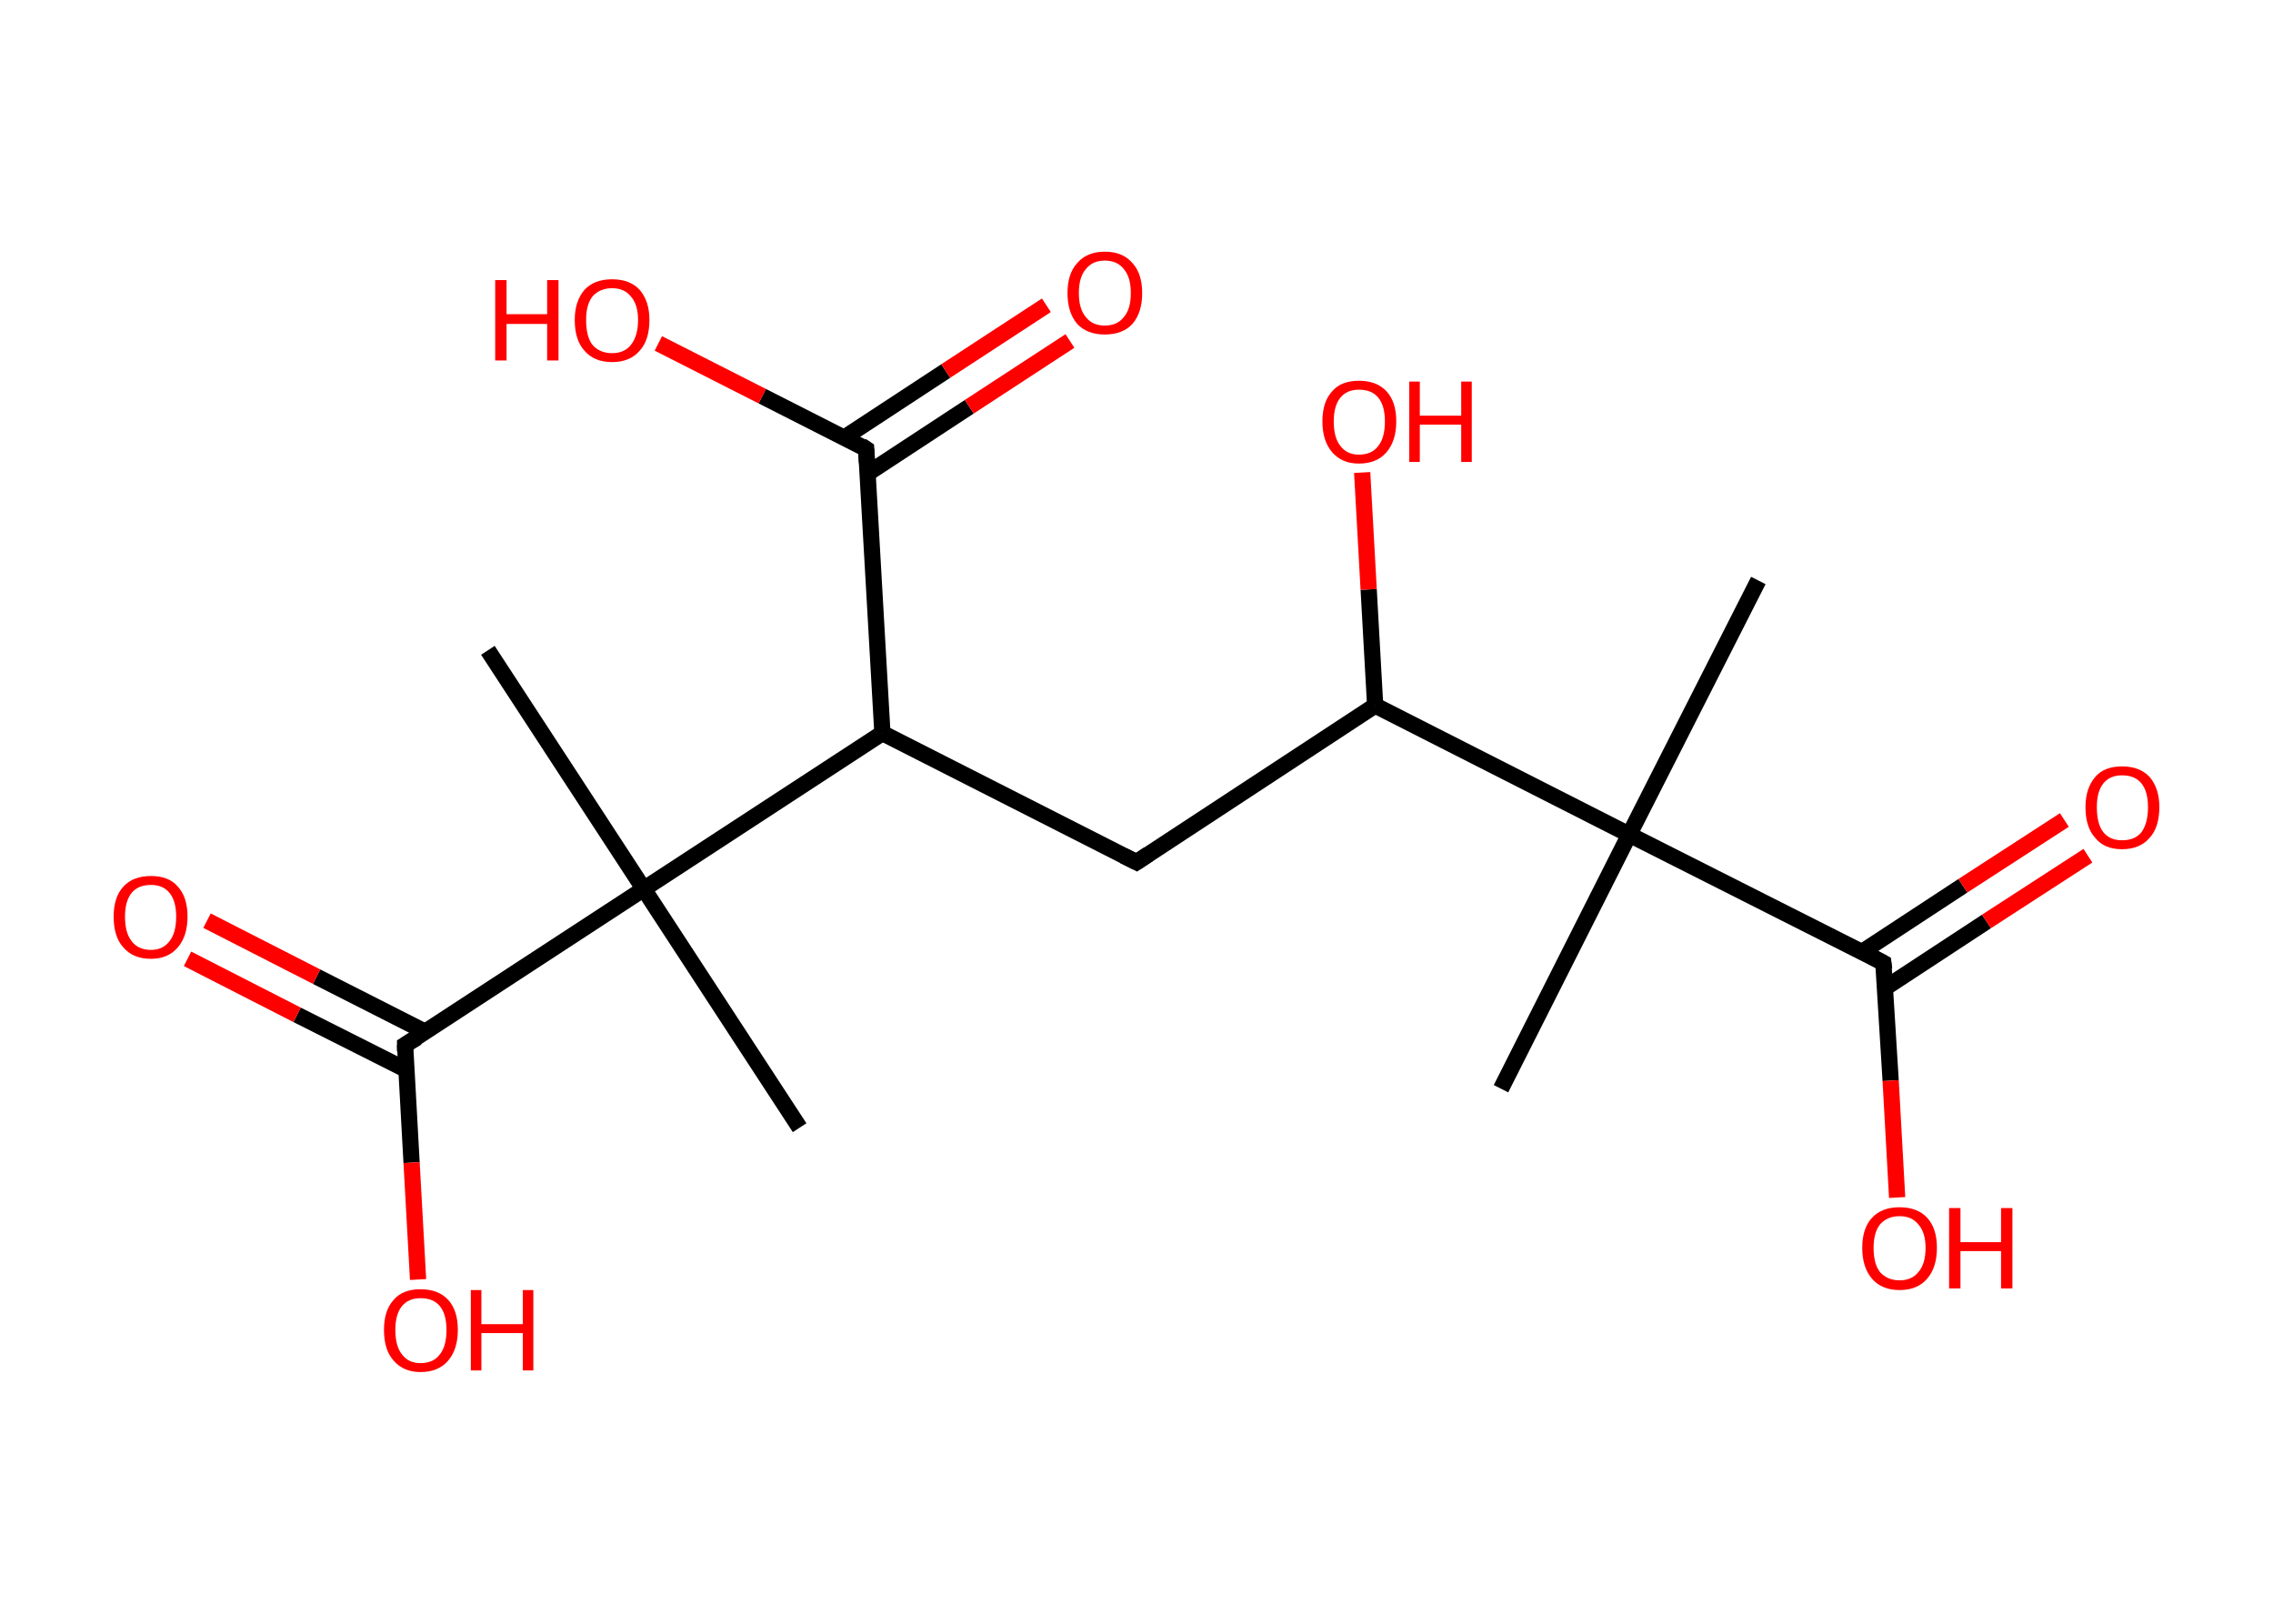<?xml version='1.0' encoding='ASCII' standalone='yes'?>
<svg xmlns="http://www.w3.org/2000/svg" xmlns:rdkit="http://www.rdkit.org/xml" xmlns:xlink="http://www.w3.org/1999/xlink" version="1.1" baseProfile="full" xml:space="preserve" width="280px" height="200px" viewBox="0 0 280 200">
<!-- END OF HEADER -->
<rect style="opacity:1.0;fill:#FFFFFF;stroke:none" width="280.0" height="200.0" x="0.0" y="0.0"> </rect>
<path class="bond-0 atom-0 atom-1" d="M 216.6,71.5 L 200.7,102.8" style="fill:none;fill-rule:evenodd;stroke:#000000;stroke-width:2.0px;stroke-linecap:butt;stroke-linejoin:miter;stroke-opacity:1"/>
<path class="bond-1 atom-1 atom-2" d="M 200.7,102.8 L 184.9,134.1" style="fill:none;fill-rule:evenodd;stroke:#000000;stroke-width:2.0px;stroke-linecap:butt;stroke-linejoin:miter;stroke-opacity:1"/>
<path class="bond-2 atom-1 atom-3" d="M 200.7,102.8 L 232.0,118.6" style="fill:none;fill-rule:evenodd;stroke:#000000;stroke-width:2.0px;stroke-linecap:butt;stroke-linejoin:miter;stroke-opacity:1"/>
<path class="bond-3 atom-3 atom-4" d="M 232.2,121.7 L 244.7,113.5" style="fill:none;fill-rule:evenodd;stroke:#000000;stroke-width:2.0px;stroke-linecap:butt;stroke-linejoin:miter;stroke-opacity:1"/>
<path class="bond-3 atom-3 atom-4" d="M 244.7,113.5 L 257.2,105.4" style="fill:none;fill-rule:evenodd;stroke:#FF0000;stroke-width:2.0px;stroke-linecap:butt;stroke-linejoin:miter;stroke-opacity:1"/>
<path class="bond-3 atom-3 atom-4" d="M 229.3,117.3 L 241.8,109.1" style="fill:none;fill-rule:evenodd;stroke:#000000;stroke-width:2.0px;stroke-linecap:butt;stroke-linejoin:miter;stroke-opacity:1"/>
<path class="bond-3 atom-3 atom-4" d="M 241.8,109.1 L 254.3,101.0" style="fill:none;fill-rule:evenodd;stroke:#FF0000;stroke-width:2.0px;stroke-linecap:butt;stroke-linejoin:miter;stroke-opacity:1"/>
<path class="bond-4 atom-3 atom-5" d="M 232.0,118.6 L 232.9,133.1" style="fill:none;fill-rule:evenodd;stroke:#000000;stroke-width:2.0px;stroke-linecap:butt;stroke-linejoin:miter;stroke-opacity:1"/>
<path class="bond-4 atom-3 atom-5" d="M 232.9,133.1 L 233.7,147.5" style="fill:none;fill-rule:evenodd;stroke:#FF0000;stroke-width:2.0px;stroke-linecap:butt;stroke-linejoin:miter;stroke-opacity:1"/>
<path class="bond-5 atom-1 atom-6" d="M 200.7,102.8 L 169.4,86.9" style="fill:none;fill-rule:evenodd;stroke:#000000;stroke-width:2.0px;stroke-linecap:butt;stroke-linejoin:miter;stroke-opacity:1"/>
<path class="bond-6 atom-6 atom-7" d="M 169.4,86.9 L 168.6,72.6" style="fill:none;fill-rule:evenodd;stroke:#000000;stroke-width:2.0px;stroke-linecap:butt;stroke-linejoin:miter;stroke-opacity:1"/>
<path class="bond-6 atom-6 atom-7" d="M 168.6,72.6 L 167.8,58.2" style="fill:none;fill-rule:evenodd;stroke:#FF0000;stroke-width:2.0px;stroke-linecap:butt;stroke-linejoin:miter;stroke-opacity:1"/>
<path class="bond-7 atom-6 atom-8" d="M 169.4,86.9 L 140.0,106.2" style="fill:none;fill-rule:evenodd;stroke:#000000;stroke-width:2.0px;stroke-linecap:butt;stroke-linejoin:miter;stroke-opacity:1"/>
<path class="bond-8 atom-8 atom-9" d="M 140.0,106.2 L 108.7,90.3" style="fill:none;fill-rule:evenodd;stroke:#000000;stroke-width:2.0px;stroke-linecap:butt;stroke-linejoin:miter;stroke-opacity:1"/>
<path class="bond-9 atom-9 atom-10" d="M 108.7,90.3 L 106.7,55.3" style="fill:none;fill-rule:evenodd;stroke:#000000;stroke-width:2.0px;stroke-linecap:butt;stroke-linejoin:miter;stroke-opacity:1"/>
<path class="bond-10 atom-10 atom-11" d="M 106.9,58.3 L 119.4,50.1" style="fill:none;fill-rule:evenodd;stroke:#000000;stroke-width:2.0px;stroke-linecap:butt;stroke-linejoin:miter;stroke-opacity:1"/>
<path class="bond-10 atom-10 atom-11" d="M 119.4,50.1 L 131.8,42.0" style="fill:none;fill-rule:evenodd;stroke:#FF0000;stroke-width:2.0px;stroke-linecap:butt;stroke-linejoin:miter;stroke-opacity:1"/>
<path class="bond-10 atom-10 atom-11" d="M 104.0,53.9 L 116.5,45.7" style="fill:none;fill-rule:evenodd;stroke:#000000;stroke-width:2.0px;stroke-linecap:butt;stroke-linejoin:miter;stroke-opacity:1"/>
<path class="bond-10 atom-10 atom-11" d="M 116.5,45.7 L 128.9,37.6" style="fill:none;fill-rule:evenodd;stroke:#FF0000;stroke-width:2.0px;stroke-linecap:butt;stroke-linejoin:miter;stroke-opacity:1"/>
<path class="bond-11 atom-10 atom-12" d="M 106.7,55.3 L 93.9,48.8" style="fill:none;fill-rule:evenodd;stroke:#000000;stroke-width:2.0px;stroke-linecap:butt;stroke-linejoin:miter;stroke-opacity:1"/>
<path class="bond-11 atom-10 atom-12" d="M 93.9,48.8 L 81.1,42.3" style="fill:none;fill-rule:evenodd;stroke:#FF0000;stroke-width:2.0px;stroke-linecap:butt;stroke-linejoin:miter;stroke-opacity:1"/>
<path class="bond-12 atom-9 atom-13" d="M 108.7,90.3 L 79.3,109.5" style="fill:none;fill-rule:evenodd;stroke:#000000;stroke-width:2.0px;stroke-linecap:butt;stroke-linejoin:miter;stroke-opacity:1"/>
<path class="bond-13 atom-13 atom-14" d="M 79.3,109.5 L 98.5,138.9" style="fill:none;fill-rule:evenodd;stroke:#000000;stroke-width:2.0px;stroke-linecap:butt;stroke-linejoin:miter;stroke-opacity:1"/>
<path class="bond-14 atom-13 atom-15" d="M 79.3,109.5 L 60.1,80.1" style="fill:none;fill-rule:evenodd;stroke:#000000;stroke-width:2.0px;stroke-linecap:butt;stroke-linejoin:miter;stroke-opacity:1"/>
<path class="bond-15 atom-13 atom-16" d="M 79.3,109.5 L 49.9,128.7" style="fill:none;fill-rule:evenodd;stroke:#000000;stroke-width:2.0px;stroke-linecap:butt;stroke-linejoin:miter;stroke-opacity:1"/>
<path class="bond-16 atom-16 atom-17" d="M 52.4,127.1 L 39.0,120.3" style="fill:none;fill-rule:evenodd;stroke:#000000;stroke-width:2.0px;stroke-linecap:butt;stroke-linejoin:miter;stroke-opacity:1"/>
<path class="bond-16 atom-16 atom-17" d="M 39.0,120.3 L 25.5,113.4" style="fill:none;fill-rule:evenodd;stroke:#FF0000;stroke-width:2.0px;stroke-linecap:butt;stroke-linejoin:miter;stroke-opacity:1"/>
<path class="bond-16 atom-16 atom-17" d="M 50.1,131.8 L 36.6,125.0" style="fill:none;fill-rule:evenodd;stroke:#000000;stroke-width:2.0px;stroke-linecap:butt;stroke-linejoin:miter;stroke-opacity:1"/>
<path class="bond-16 atom-16 atom-17" d="M 36.6,125.0 L 23.1,118.1" style="fill:none;fill-rule:evenodd;stroke:#FF0000;stroke-width:2.0px;stroke-linecap:butt;stroke-linejoin:miter;stroke-opacity:1"/>
<path class="bond-17 atom-16 atom-18" d="M 49.9,128.7 L 50.7,143.2" style="fill:none;fill-rule:evenodd;stroke:#000000;stroke-width:2.0px;stroke-linecap:butt;stroke-linejoin:miter;stroke-opacity:1"/>
<path class="bond-17 atom-16 atom-18" d="M 50.7,143.2 L 51.5,157.6" style="fill:none;fill-rule:evenodd;stroke:#FF0000;stroke-width:2.0px;stroke-linecap:butt;stroke-linejoin:miter;stroke-opacity:1"/>
<path d="M 230.5,117.8 L 232.0,118.6 L 232.1,119.4" style="fill:none;stroke:#000000;stroke-width:2.0px;stroke-linecap:butt;stroke-linejoin:miter;stroke-opacity:1;"/>
<path d="M 141.5,105.2 L 140.0,106.2 L 138.4,105.4" style="fill:none;stroke:#000000;stroke-width:2.0px;stroke-linecap:butt;stroke-linejoin:miter;stroke-opacity:1;"/>
<path d="M 106.8,57.0 L 106.7,55.3 L 106.1,54.9" style="fill:none;stroke:#000000;stroke-width:2.0px;stroke-linecap:butt;stroke-linejoin:miter;stroke-opacity:1;"/>
<path d="M 51.4,127.8 L 49.9,128.7 L 49.9,129.5" style="fill:none;stroke:#000000;stroke-width:2.0px;stroke-linecap:butt;stroke-linejoin:miter;stroke-opacity:1;"/>
<path class="atom-4" d="M 256.9 99.4 Q 256.9 97.1, 258.1 95.7 Q 259.2 94.4, 261.4 94.4 Q 263.6 94.4, 264.8 95.7 Q 266.0 97.1, 266.0 99.4 Q 266.0 101.9, 264.8 103.2 Q 263.6 104.6, 261.4 104.6 Q 259.2 104.6, 258.1 103.2 Q 256.9 101.9, 256.9 99.4 M 261.4 103.5 Q 263.0 103.5, 263.8 102.5 Q 264.6 101.4, 264.6 99.4 Q 264.6 97.5, 263.8 96.5 Q 263.0 95.5, 261.4 95.5 Q 259.9 95.5, 259.1 96.5 Q 258.3 97.5, 258.3 99.4 Q 258.3 101.5, 259.1 102.5 Q 259.9 103.5, 261.4 103.5 " fill="#FF0000"/>
<path class="atom-5" d="M 229.4 153.7 Q 229.4 151.3, 230.6 150.0 Q 231.8 148.7, 234.0 148.7 Q 236.2 148.7, 237.4 150.0 Q 238.6 151.3, 238.6 153.7 Q 238.6 156.1, 237.4 157.5 Q 236.2 158.9, 234.0 158.9 Q 231.8 158.9, 230.6 157.5 Q 229.4 156.1, 229.4 153.7 M 234.0 157.7 Q 235.5 157.7, 236.3 156.7 Q 237.2 155.7, 237.2 153.7 Q 237.2 151.8, 236.3 150.8 Q 235.5 149.8, 234.0 149.8 Q 232.5 149.8, 231.6 150.8 Q 230.8 151.8, 230.8 153.7 Q 230.8 155.7, 231.6 156.7 Q 232.5 157.7, 234.0 157.7 " fill="#FF0000"/>
<path class="atom-5" d="M 240.1 148.8 L 241.5 148.8 L 241.5 153.0 L 246.5 153.0 L 246.5 148.8 L 247.9 148.8 L 247.9 158.7 L 246.5 158.7 L 246.5 154.1 L 241.5 154.1 L 241.5 158.7 L 240.1 158.7 L 240.1 148.8 " fill="#FF0000"/>
<path class="atom-7" d="M 162.9 51.9 Q 162.9 49.5, 164.1 48.2 Q 165.2 46.9, 167.4 46.9 Q 169.6 46.9, 170.8 48.2 Q 172.0 49.5, 172.0 51.9 Q 172.0 54.3, 170.8 55.7 Q 169.6 57.1, 167.4 57.1 Q 165.3 57.1, 164.1 55.7 Q 162.9 54.3, 162.9 51.9 M 167.4 56.0 Q 169.0 56.0, 169.8 54.9 Q 170.6 53.9, 170.6 51.9 Q 170.6 50.0, 169.8 49.0 Q 169.0 48.0, 167.4 48.0 Q 165.9 48.0, 165.1 49.0 Q 164.3 50.0, 164.3 51.9 Q 164.3 53.9, 165.1 54.9 Q 165.9 56.0, 167.4 56.0 " fill="#FF0000"/>
<path class="atom-7" d="M 173.6 47.0 L 174.9 47.0 L 174.9 51.2 L 180.0 51.2 L 180.0 47.0 L 181.3 47.0 L 181.3 56.9 L 180.0 56.9 L 180.0 52.3 L 174.9 52.3 L 174.9 56.9 L 173.6 56.9 L 173.6 47.0 " fill="#FF0000"/>
<path class="atom-11" d="M 131.5 36.1 Q 131.5 33.7, 132.7 32.4 Q 133.9 31.0, 136.1 31.0 Q 138.3 31.0, 139.5 32.4 Q 140.7 33.7, 140.7 36.1 Q 140.7 38.5, 139.5 39.9 Q 138.3 41.2, 136.1 41.2 Q 133.9 41.2, 132.7 39.9 Q 131.5 38.5, 131.5 36.1 M 136.1 40.1 Q 137.6 40.1, 138.4 39.1 Q 139.3 38.1, 139.3 36.1 Q 139.3 34.1, 138.4 33.1 Q 137.6 32.1, 136.1 32.1 Q 134.6 32.1, 133.8 33.1 Q 132.9 34.1, 132.9 36.1 Q 132.9 38.1, 133.8 39.1 Q 134.6 40.1, 136.1 40.1 " fill="#FF0000"/>
<path class="atom-12" d="M 61.0 34.5 L 62.4 34.5 L 62.4 38.7 L 67.4 38.7 L 67.4 34.5 L 68.8 34.5 L 68.8 44.4 L 67.4 44.4 L 67.4 39.9 L 62.4 39.9 L 62.4 44.4 L 61.0 44.4 L 61.0 34.5 " fill="#FF0000"/>
<path class="atom-12" d="M 70.8 39.4 Q 70.8 37.1, 72.0 35.7 Q 73.2 34.4, 75.4 34.4 Q 77.6 34.4, 78.8 35.7 Q 80.0 37.1, 80.0 39.4 Q 80.0 41.9, 78.8 43.2 Q 77.6 44.6, 75.4 44.6 Q 73.2 44.6, 72.0 43.2 Q 70.8 41.9, 70.8 39.4 M 75.4 43.5 Q 76.9 43.5, 77.7 42.5 Q 78.6 41.4, 78.6 39.4 Q 78.6 37.5, 77.7 36.5 Q 76.9 35.5, 75.4 35.5 Q 73.9 35.5, 73.0 36.5 Q 72.2 37.5, 72.2 39.4 Q 72.2 41.5, 73.0 42.5 Q 73.9 43.5, 75.4 43.5 " fill="#FF0000"/>
<path class="atom-17" d="M 14.0 112.9 Q 14.0 110.5, 15.2 109.2 Q 16.4 107.9, 18.6 107.9 Q 20.8 107.9, 21.9 109.2 Q 23.1 110.5, 23.1 112.9 Q 23.1 115.3, 21.9 116.7 Q 20.7 118.1, 18.6 118.1 Q 16.4 118.1, 15.2 116.7 Q 14.0 115.4, 14.0 112.9 M 18.6 117.0 Q 20.1 117.0, 20.9 115.9 Q 21.7 114.9, 21.7 112.9 Q 21.7 111.0, 20.9 110.0 Q 20.1 109.0, 18.6 109.0 Q 17.0 109.0, 16.2 110.0 Q 15.4 111.0, 15.4 112.9 Q 15.4 114.9, 16.2 115.9 Q 17.0 117.0, 18.6 117.0 " fill="#FF0000"/>
<path class="atom-18" d="M 47.3 163.8 Q 47.3 161.4, 48.5 160.1 Q 49.6 158.8, 51.8 158.8 Q 54.0 158.8, 55.2 160.1 Q 56.4 161.4, 56.4 163.8 Q 56.4 166.2, 55.2 167.6 Q 54.0 169.0, 51.8 169.0 Q 49.7 169.0, 48.5 167.6 Q 47.3 166.3, 47.3 163.8 M 51.8 167.9 Q 53.4 167.9, 54.2 166.8 Q 55.0 165.8, 55.0 163.8 Q 55.0 161.9, 54.2 160.9 Q 53.4 159.9, 51.8 159.9 Q 50.3 159.9, 49.5 160.9 Q 48.7 161.9, 48.7 163.8 Q 48.7 165.8, 49.5 166.8 Q 50.3 167.9, 51.8 167.9 " fill="#FF0000"/>
<path class="atom-18" d="M 58.0 158.9 L 59.3 158.9 L 59.3 163.1 L 64.4 163.1 L 64.4 158.9 L 65.7 158.9 L 65.7 168.8 L 64.4 168.8 L 64.4 164.2 L 59.3 164.2 L 59.3 168.8 L 58.0 168.8 L 58.0 158.9 " fill="#FF0000"/>
</svg>
